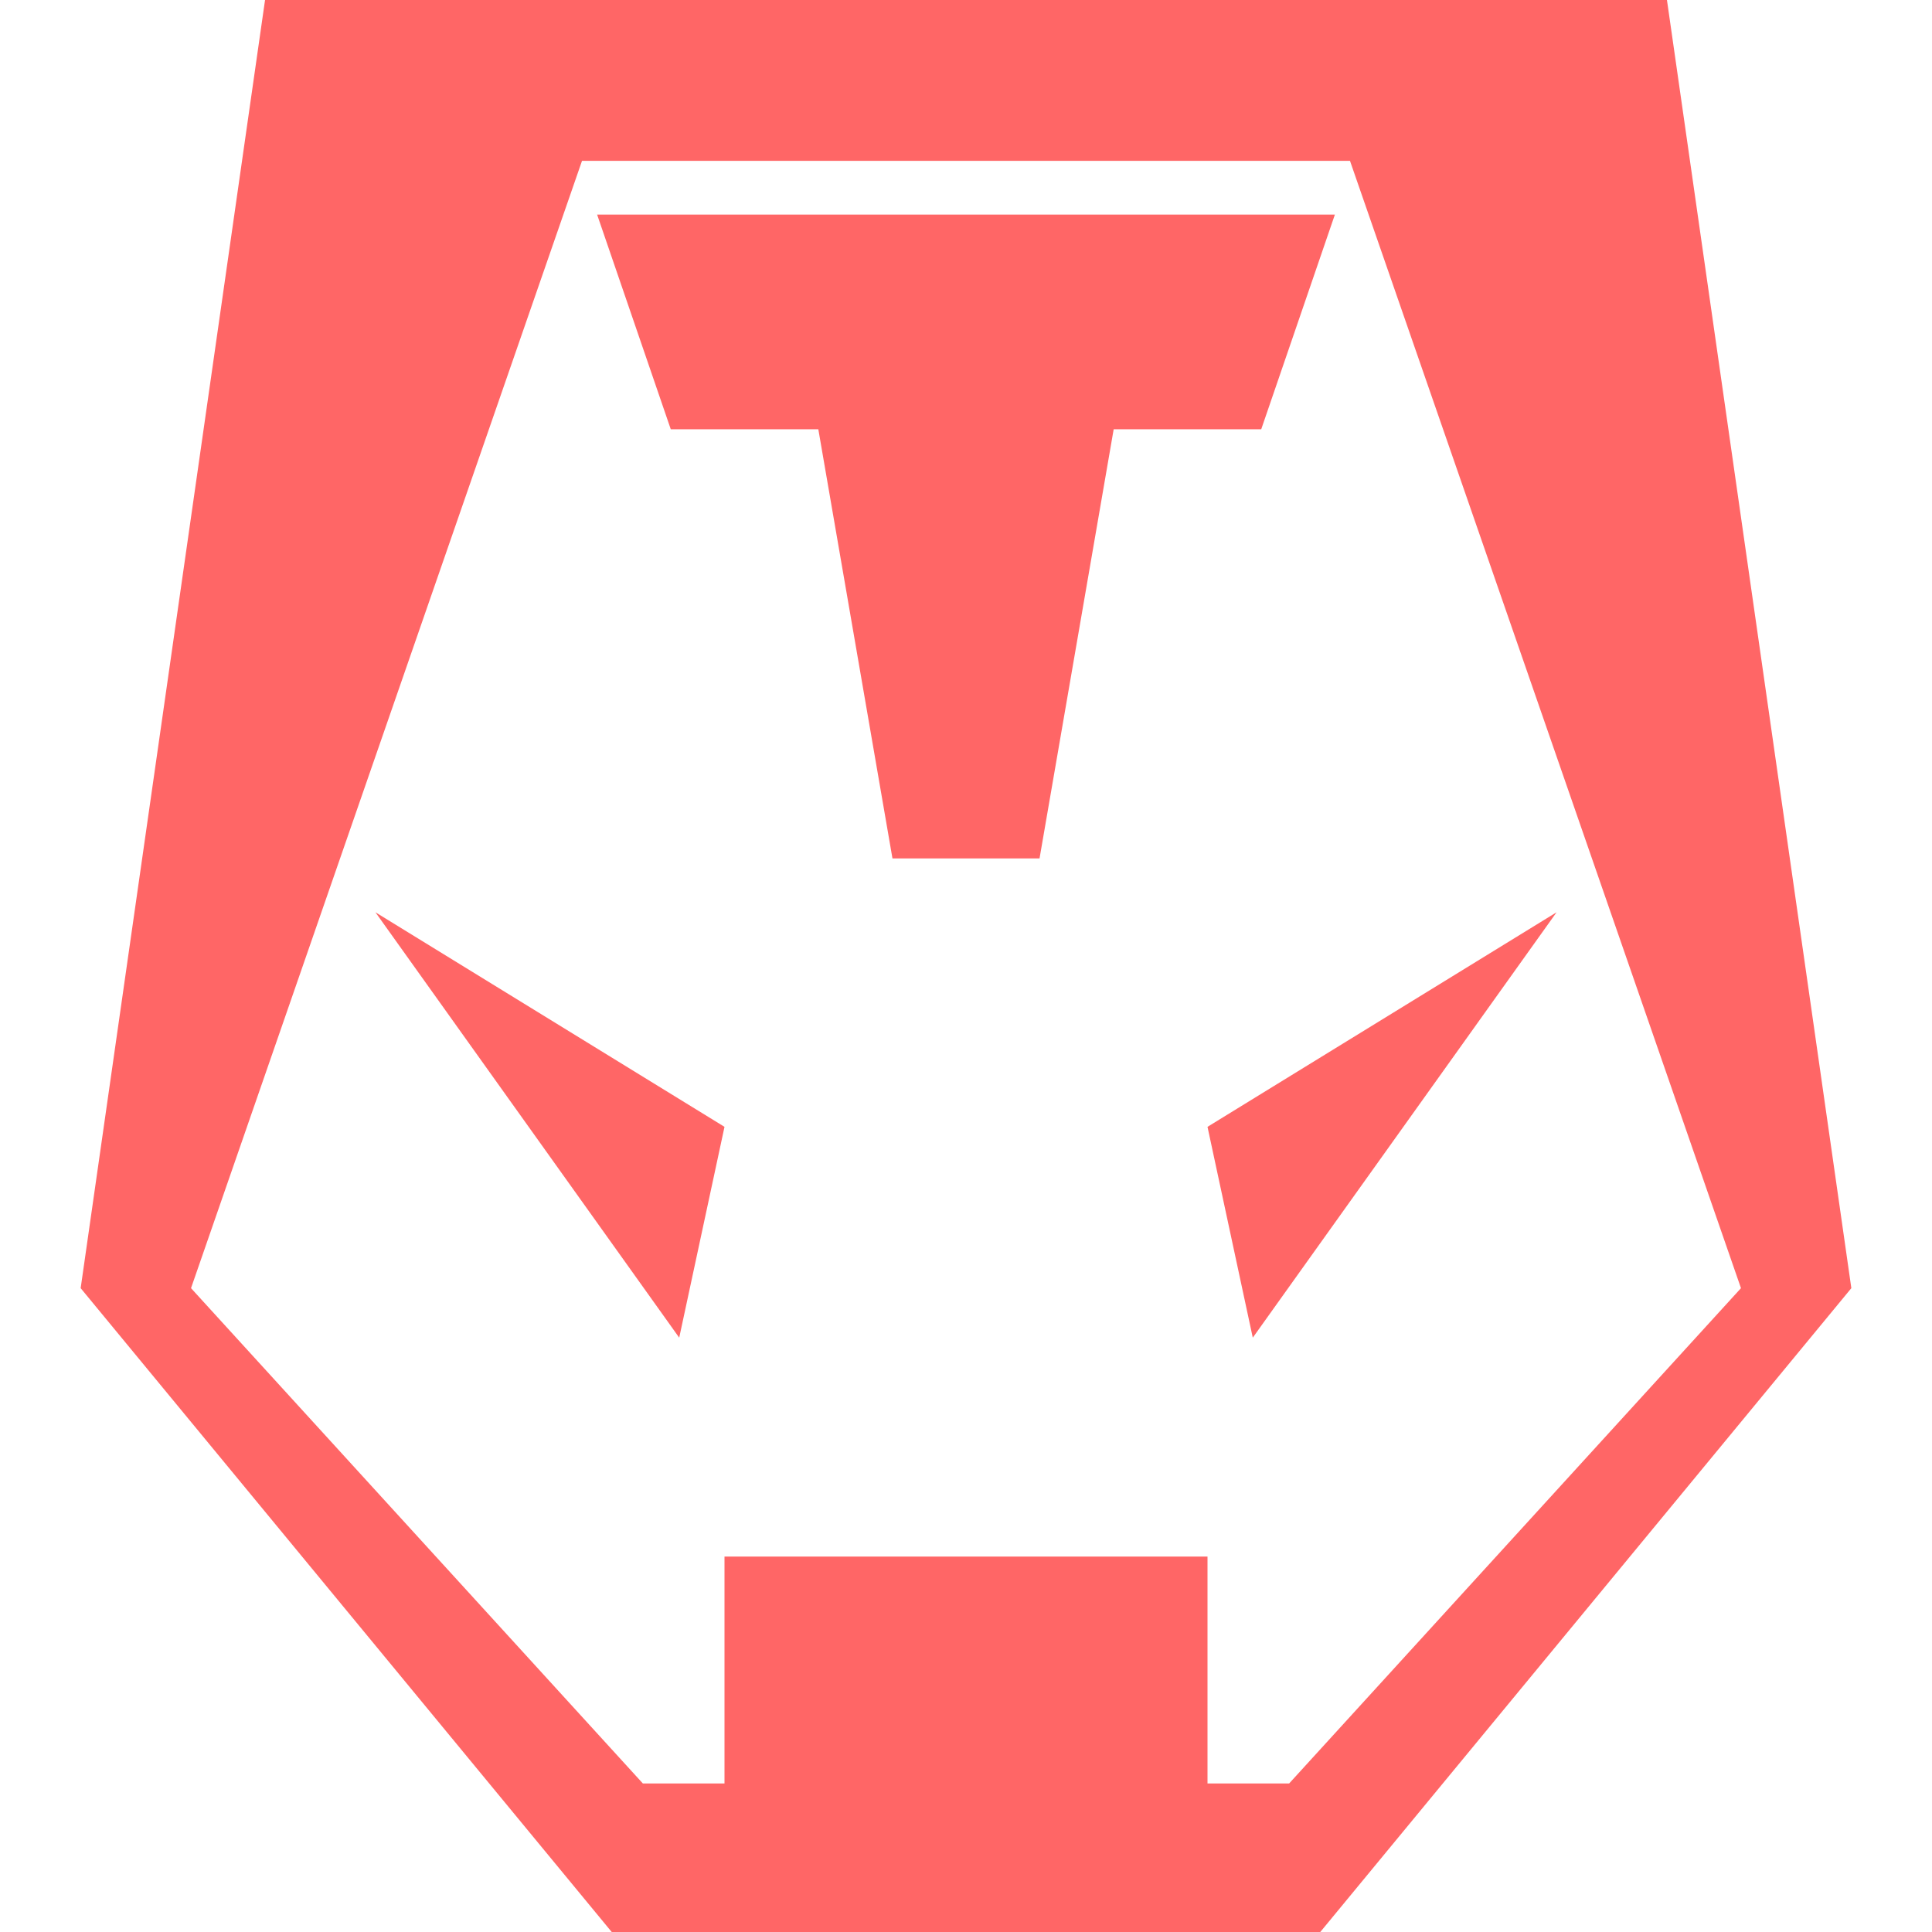 
<svg xmlns="http://www.w3.org/2000/svg" xmlns:xlink="http://www.w3.org/1999/xlink" width="16px" height="16px" viewBox="0 0 16 16" version="1.1">
<g id="surface1">
<path style=" stroke:none;fill-rule:evenodd;fill:#ff6666;fill-opacity:1;" d="M 2.195 0 L 0.668 10.668 L 5.066 16 L 10.934 16 L 15.332 10.668 L 13.805 0 Z M 4.82 1.332 L 11.18 1.332 L 14.418 10.668 L 10.676 14.77 L 10 14.77 L 10 12.891 L 6 12.891 L 6 14.77 L 5.324 14.77 L 1.582 10.668 Z M 4.945 1.777 L 5.555 3.555 L 6.777 3.555 L 7.391 7.109 L 8.609 7.109 L 9.223 3.555 L 10.445 3.555 L 11.055 1.777 Z M 3.109 7.555 L 5.625 11.078 L 6 9.332 Z M 12.891 7.555 L 10 9.332 L 10.375 11.078 Z M 12.891 7.555 "/>
</g>
</svg>
